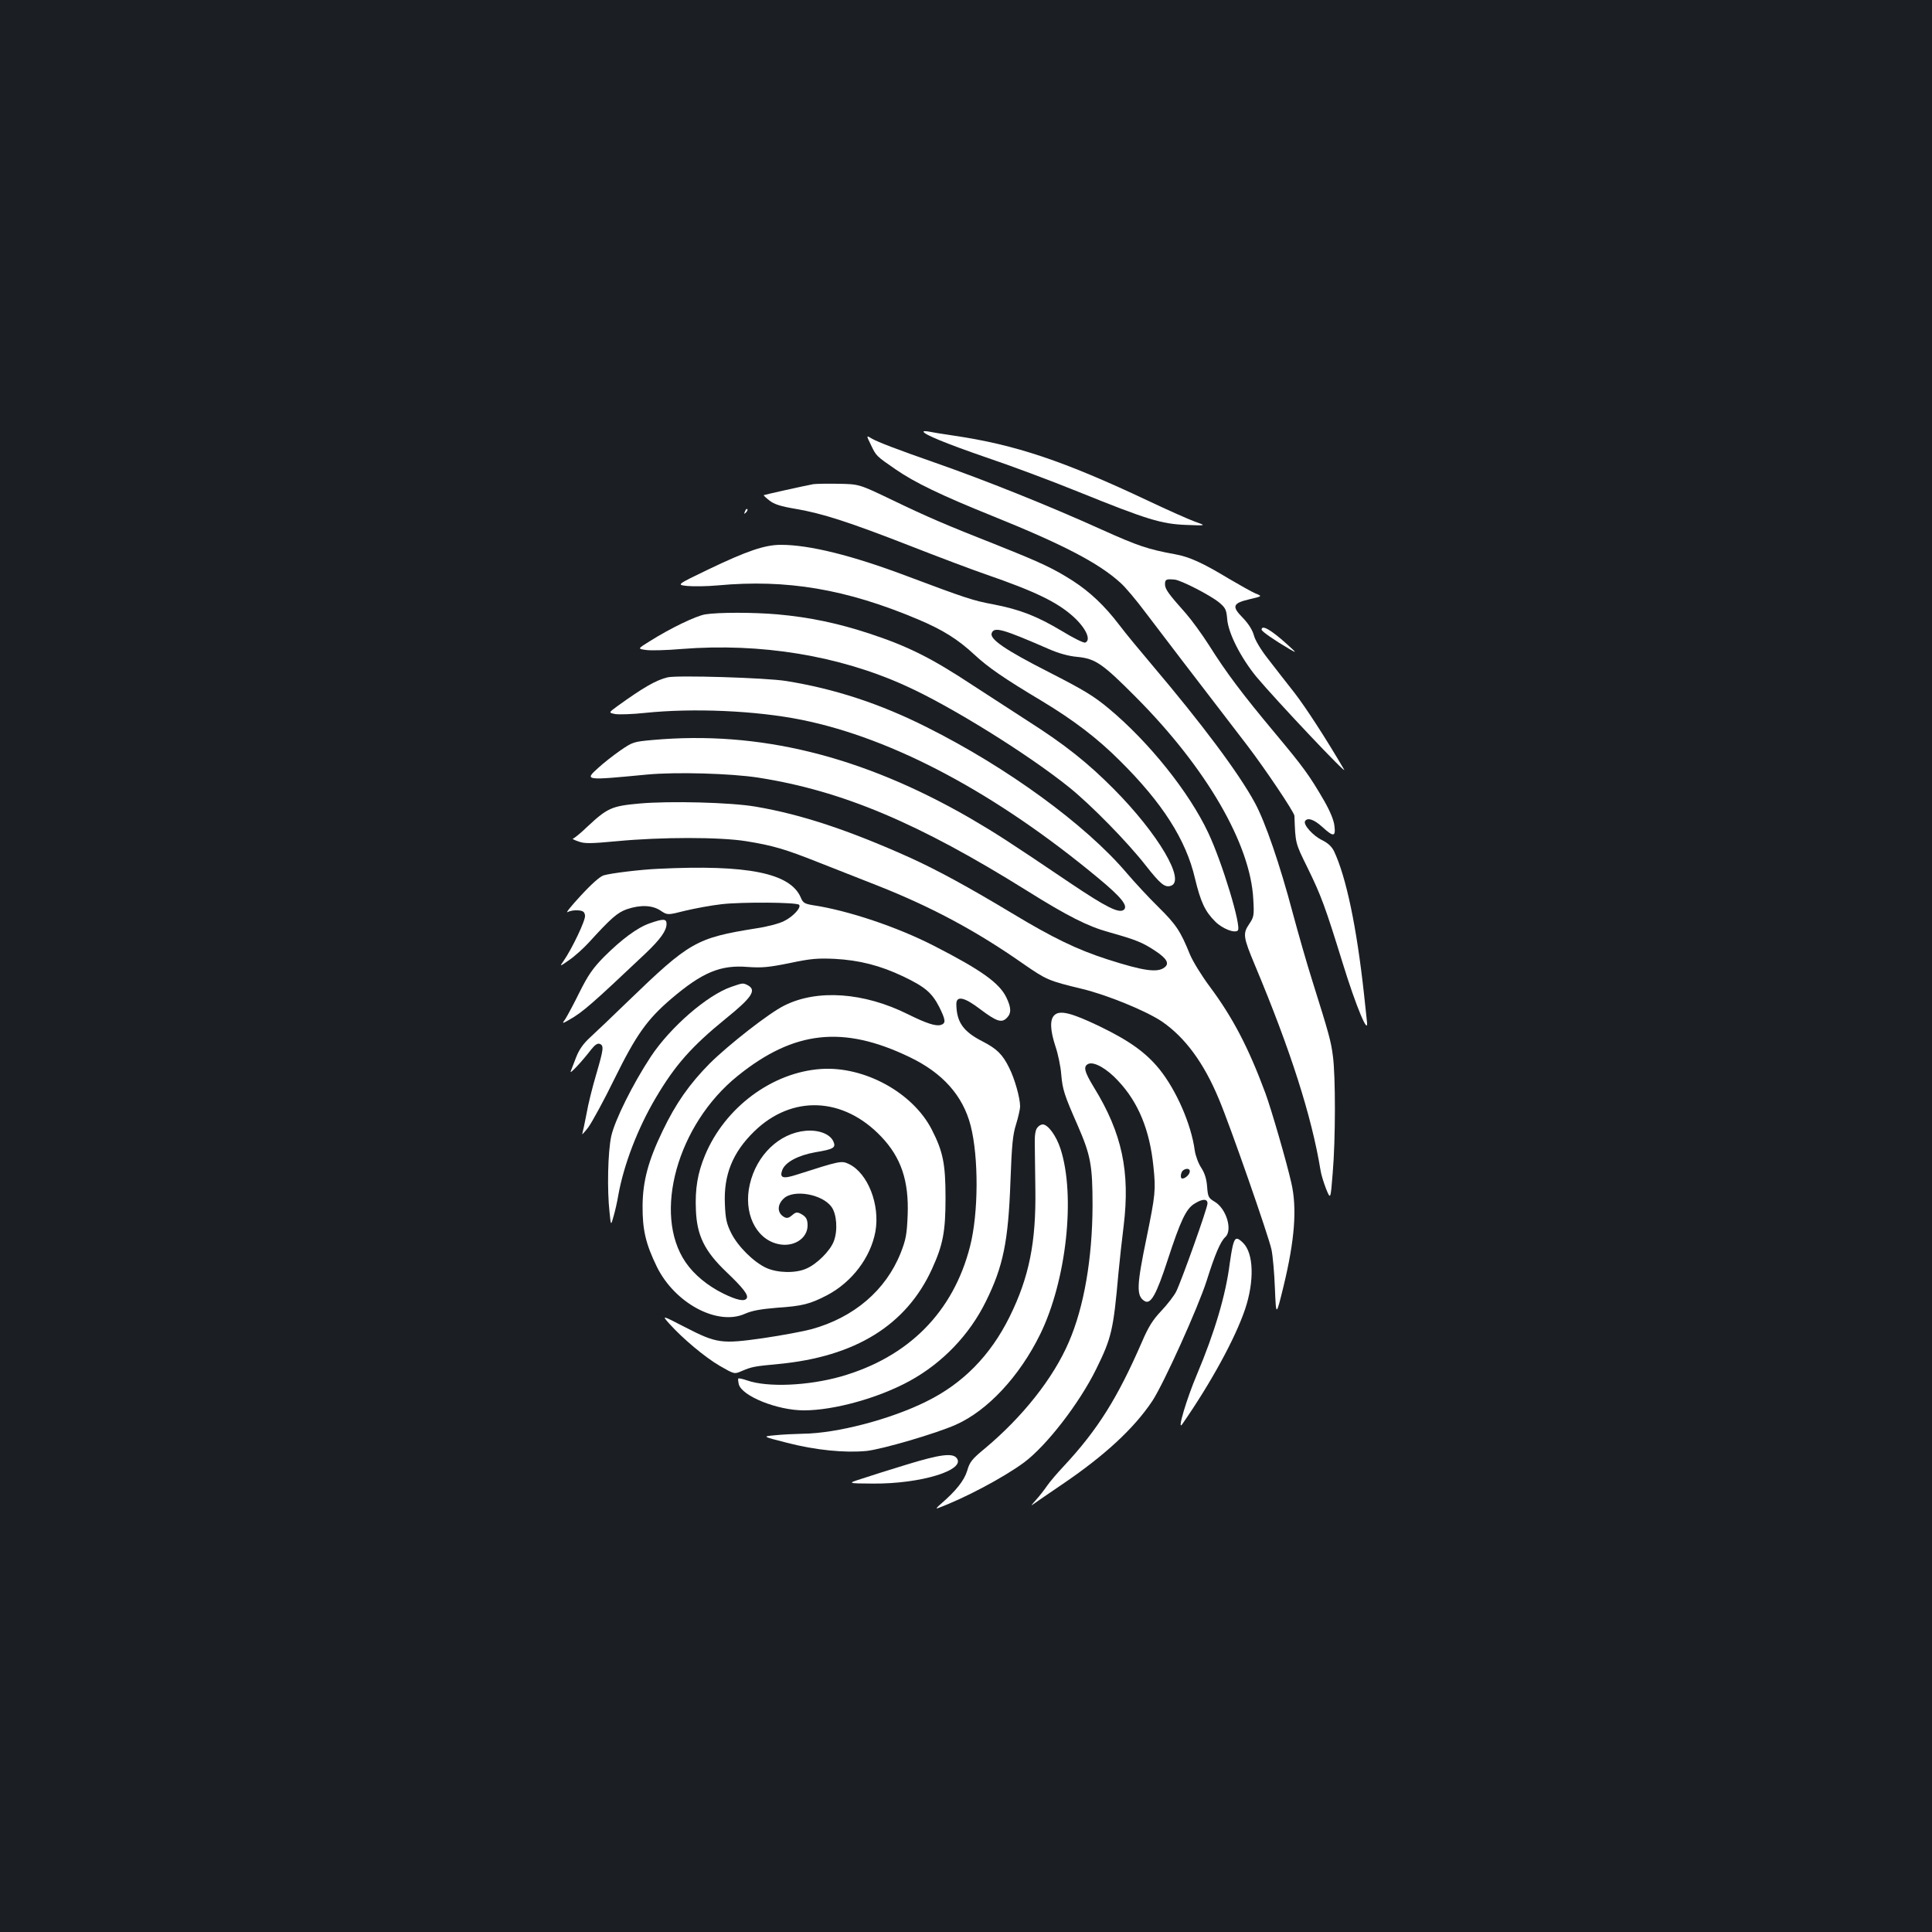 <?xml version="1.0" standalone="no"?>
<!DOCTYPE svg PUBLIC "-//W3C//DTD SVG 20010904//EN"
 "http://www.w3.org/TR/2001/REC-SVG-20010904/DTD/svg10.dtd">
<svg version="1.0" xmlns="http://www.w3.org/2000/svg"
 width="1000pt" height="1000pt" viewBox="0 0 1000 1000"
 preserveAspectRatio="xMidYMid meet">
<rect width="100%" height="100%" fill="#1b1f23"/>
<g transform="translate(0,1000) scale(0.1,-0.1)"
fill="#ffffff" stroke="none">
<path d="M4780 7766 c0 -14 120 -63 323 -133 122 -41 337 -121 477 -178 359
-145 431 -167 560 -172 105 -4 105 -4 45 17 -33 12 -141 60 -240 107 -441 208
-689 291 -1007 338 -57 8 -115 18 -130 21 -16 3 -28 3 -28 0z"/>
<path d="M4508 7697 c27 -57 27 -57 127 -126 100 -69 237 -135 500 -241 367
-148 552 -244 665 -347 24 -21 82 -90 129 -153 76 -100 238 -313 528 -690 90
-118 243 -345 243 -363 5 -143 4 -139 67 -267 72 -147 92 -202 183 -496 69
-224 136 -384 125 -299 -2 22 -9 85 -15 140 -38 347 -92 605 -155 739 -12 24
-31 42 -61 57 -47 22 -100 81 -89 99 13 20 46 9 89 -30 58 -53 70 -52 63 5 -3
29 -22 75 -52 128 -78 135 -110 178 -257 354 -168 201 -252 313 -340 453 -37
58 -91 132 -120 165 -91 102 -108 126 -108 151 0 25 6 28 50 24 33 -3 185 -81
231 -119 32 -27 37 -37 41 -86 6 -74 71 -200 151 -298 104 -124 477 -519 454
-480 -96 164 -197 319 -256 396 -42 53 -104 133 -138 177 -37 47 -67 97 -73
122 -8 28 -28 60 -58 91 -58 59 -52 75 38 96 64 15 64 15 29 29 -19 8 -81 43
-139 77 -134 81 -204 113 -277 126 -142 26 -192 43 -379 127 -276 125 -609
258 -864 347 -195 68 -296 107 -326 124 -31 19 -31 19 -6 -32z"/>
<path d="M4210 7494 c-49 -9 -255 -55 -257 -57 -1 -2 12 -14 30 -28 24 -19 58
-30 136 -43 139 -24 273 -67 596 -193 148 -58 321 -123 385 -145 258 -89 374
-145 458 -222 63 -58 91 -119 59 -132 -8 -3 -62 24 -121 60 -129 77 -216 111
-355 138 -104 19 -145 33 -449 147 -281 106 -502 161 -650 161 -83 0 -175 -31
-379 -129 -162 -78 -162 -78 -105 -84 31 -3 102 -2 157 3 358 33 665 -19 1037
-176 128 -54 206 -103 291 -182 72 -67 155 -124 349 -240 166 -100 289 -194
405 -310 219 -217 342 -409 388 -608 30 -124 52 -171 105 -224 37 -37 101 -62
117 -46 20 19 -81 353 -153 505 -99 211 -306 469 -513 642 -79 66 -130 97
-312 190 -224 114 -308 171 -296 202 13 34 54 23 297 -83 48 -21 100 -36 146
-40 94 -9 131 -35 304 -209 365 -367 593 -761 607 -1046 5 -85 3 -92 -22 -129
-33 -49 -30 -67 31 -213 184 -439 293 -780 339 -1060 3 -22 17 -66 29 -97 23
-56 23 -56 34 82 15 172 15 506 1 606 -10 78 -20 114 -107 391 -28 88 -73 246
-101 350 -66 249 -142 471 -196 570 -84 155 -276 411 -531 712 -61 72 -139
166 -172 210 -74 97 -150 169 -238 226 -100 64 -166 95 -384 182 -281 111
-365 147 -554 238 -169 81 -169 81 -275 83 -58 1 -117 0 -131 -2z"/>
<path d="M3856 7353 c-6 -14 -5 -15 5 -6 7 7 10 15 7 18 -3 3 -9 -2 -12 -12z"/>
<path d="M3650 6820 c-48 -8 -181 -72 -287 -139 -63 -39 -63 -39 -21 -45 22
-4 107 -2 187 5 409 32 813 -34 1157 -190 234 -105 637 -356 849 -527 114 -92
300 -282 394 -402 77 -98 100 -117 131 -107 79 25 -65 269 -295 501 -136 137
-255 231 -440 349 -60 39 -190 123 -290 188 -215 142 -336 202 -533 267 -163
54 -311 85 -477 100 -125 11 -308 11 -375 0z"/>
<path d="M6530 6741 c0 -9 68 -56 145 -101 38 -22 38 -21 -14 26 -83 75 -131
102 -131 75z"/>
<path d="M3455 6494 c-61 -15 -126 -53 -258 -148 -48 -35 -48 -35 -12 -42 19
-3 88 -1 153 6 249 26 575 12 812 -36 474 -96 1008 -381 1537 -821 117 -97
153 -142 130 -162 -25 -20 -91 13 -277 138 -324 219 -387 259 -522 338 -558
321 -1089 452 -1638 403 -102 -9 -106 -11 -170 -55 -36 -25 -87 -65 -114 -90
-72 -65 -70 -65 254 -34 150 14 432 6 575 -16 434 -68 828 -234 1390 -585 211
-132 316 -185 425 -215 139 -39 174 -53 240 -97 59 -39 74 -65 48 -85 -37 -29
-108 -19 -298 42 -155 50 -281 111 -490 237 -231 139 -390 225 -528 288 -318
143 -565 225 -802 265 -128 22 -444 30 -600 16 -144 -13 -166 -23 -270 -120
-35 -34 -69 -61 -75 -62 -5 0 7 -7 28 -14 32 -12 60 -12 200 1 229 22 533 22
669 0 137 -22 202 -41 373 -109 77 -30 216 -85 310 -122 278 -110 509 -234
749 -402 123 -85 131 -89 309 -132 128 -31 331 -114 412 -169 119 -82 216
-213 294 -401 57 -134 257 -708 272 -778 7 -32 15 -123 18 -203 6 -145 6 -145
44 10 59 243 71 406 41 537 -24 107 -103 379 -134 464 -88 237 -169 392 -288
552 -42 56 -88 131 -103 167 -49 121 -71 154 -163 245 -50 49 -124 129 -164
176 -213 251 -619 547 -1035 755 -242 122 -478 199 -727 239 -102 17 -568 31
-615 19z"/>
<path d="M3405 5503 c-91 -4 -246 -23 -281 -34 -19 -6 -64 -46 -119 -106 -49
-53 -79 -90 -67 -84 13 7 37 11 55 9 25 -2 33 -8 35 -27 4 -23 -68 -173 -111
-235 -21 -30 -21 -30 28 4 28 19 75 61 105 94 112 123 146 153 195 170 71 24
133 21 175 -8 35 -23 35 -23 126 0 50 12 136 28 190 34 105 12 387 10 400 -3
13 -13 -30 -61 -77 -84 -24 -13 -89 -30 -144 -38 -312 -50 -345 -69 -666 -379
-80 -78 -168 -161 -195 -186 -34 -31 -56 -62 -71 -100 -12 -30 -25 -64 -29
-75 -8 -20 56 48 107 114 18 23 32 32 43 28 23 -9 20 -27 -18 -158 -19 -64
-42 -155 -50 -203 -9 -47 -19 -94 -22 -104 -4 -9 10 6 31 33 20 28 82 141 136
252 112 227 168 306 293 413 161 137 255 177 397 165 73 -5 107 -2 216 20 108
23 144 26 233 22 128 -7 235 -34 355 -91 113 -54 148 -84 186 -157 34 -69 36
-85 9 -94 -26 -8 -75 8 -170 55 -228 114 -471 131 -641 45 -79 -39 -287 -202
-385 -299 -105 -106 -176 -207 -244 -349 -74 -153 -103 -260 -104 -387 -1
-125 16 -198 74 -317 93 -189 314 -307 456 -243 36 16 80 24 164 31 134 9 172
19 261 65 129 68 225 195 250 329 25 139 -39 303 -137 350 -39 18 -42 18 -273
-56 -69 -22 -87 -16 -72 25 15 40 81 76 171 92 97 16 108 24 93 57 -18 38 -76
60 -143 54 -136 -12 -254 -125 -289 -277 -34 -145 29 -280 142 -308 81 -21
157 26 157 95 0 33 -8 46 -36 61 -18 9 -26 8 -44 -8 -16 -14 -27 -17 -40 -10
-37 20 -39 62 -5 95 50 51 201 25 249 -42 27 -37 33 -122 12 -177 -19 -51 -89
-120 -144 -143 -55 -24 -147 -22 -205 4 -66 30 -148 112 -182 180 -24 48 -30
74 -33 150 -7 152 40 268 152 377 195 190 461 179 657 -27 103 -108 144 -229
137 -407 -4 -99 -9 -126 -36 -195 -77 -193 -241 -334 -462 -395 -41 -11 -153
-32 -248 -46 -218 -31 -242 -28 -407 57 -120 62 -120 62 -81 18 69 -77 186
-175 262 -219 75 -43 75 -43 112 -27 54 23 65 25 192 37 398 38 661 201 794
492 57 125 70 193 70 368 0 177 -13 240 -72 355 -99 191 -349 327 -572 312
-253 -17 -498 -199 -601 -447 -38 -91 -52 -174 -47 -283 5 -132 45 -213 157
-320 87 -83 116 -120 106 -137 -11 -18 -51 -10 -122 25 -81 40 -151 98 -194
161 -172 250 -43 714 269 965 291 235 546 263 889 98 172 -82 277 -200 317
-355 42 -164 41 -453 -3 -625 -87 -341 -319 -574 -669 -674 -171 -48 -379 -57
-485 -20 -23 8 -43 12 -45 10 -3 -2 -1 -16 2 -30 16 -61 199 -135 337 -135
156 0 386 64 547 152 170 93 310 239 395 412 89 180 116 309 127 621 7 189 12
242 29 295 11 36 21 78 21 94 0 43 -28 143 -57 200 -34 69 -64 98 -138 136
-100 51 -134 100 -135 193 0 45 42 36 124 -27 84 -63 110 -72 137 -45 24 24
24 52 -2 106 -36 75 -130 142 -372 266 -192 99 -449 185 -631 212 -41 7 -50
12 -61 39 -54 127 -275 172 -740 149z"/>
<path d="M3363 5221 c-64 -22 -146 -83 -238 -175 -56 -57 -81 -93 -125 -181
-30 -61 -63 -122 -73 -138 -19 -27 -19 -27 20 -5 69 39 119 83 392 341 80 76
111 120 111 155 0 27 -16 28 -87 3z"/>
<path d="M3785 4892 c-125 -43 -316 -209 -417 -362 -94 -143 -185 -327 -204
-410 -18 -82 -22 -280 -9 -395 7 -70 7 -70 21 -20 8 28 19 76 24 107 28 158
101 349 195 507 100 169 185 265 362 409 135 109 160 147 114 172 -25 13 -26
13 -86 -8z"/>
<path d="M5457 4745 c-24 -23 -21 -79 6 -161 13 -38 27 -104 30 -146 7 -79 16
-106 85 -263 67 -154 77 -205 77 -415 -1 -274 -44 -525 -123 -707 -80 -186
-238 -386 -434 -550 -67 -55 -79 -70 -92 -116 -16 -51 -58 -104 -137 -172 -19
-16 -26 -26 -17 -22 139 51 342 159 448 237 117 87 287 307 374 484 80 162 89
204 115 496 6 63 18 174 27 245 34 280 -8 480 -154 717 -50 82 -57 110 -27
122 30 11 95 -26 152 -88 105 -111 164 -255 183 -443 13 -123 10 -147 -35
-368 -52 -250 -54 -303 -11 -329 32 -20 61 32 120 213 66 202 95 265 139 291
41 26 67 26 67 1 0 -24 -134 -399 -162 -456 -11 -22 -46 -67 -77 -100 -44 -46
-67 -83 -100 -160 -127 -292 -229 -455 -406 -645 -34 -36 -72 -81 -85 -100
-13 -19 -39 -53 -59 -75 -20 -22 -27 -32 -16 -23 11 8 79 55 150 103 223 151
374 291 469 433 60 91 238 486 282 624 42 134 71 202 96 225 39 35 6 147 -55
183 -32 19 -35 25 -39 78 -3 39 -12 69 -30 97 -15 22 -30 63 -34 90 -18 136
-96 313 -183 421 -70 86 -155 147 -310 222 -146 70 -206 85 -234 57z m701
-811 c-3 -19 -34 -41 -43 -32 -4 4 -4 16 0 27 8 25 48 29 43 5z"/>
<path d="M5369 4163 c-9 -10 -14 -39 -13 -77 0 -34 2 -142 3 -241 4 -275 -32
-455 -133 -660 -100 -202 -243 -347 -433 -440 -186 -92 -461 -164 -637 -166
-45 -1 -110 -4 -146 -8 -65 -6 -65 -6 64 -39 148 -38 298 -53 412 -42 81 9
359 90 462 136 164 73 329 250 436 468 136 278 184 718 105 960 -22 68 -65
126 -92 126 -8 0 -21 -7 -28 -17z"/>
<path d="M6381 3553 c-5 -21 -12 -63 -16 -93 -20 -161 -78 -357 -170 -575 -53
-125 -104 -296 -76 -257 148 213 275 445 326 597 48 144 44 287 -10 341 -33
33 -43 30 -54 -13z"/>
<path d="M4695 2420 c-88 -27 -194 -60 -235 -74 -75 -24 -75 -24 58 -25 250
-2 485 71 433 133 -22 26 -86 18 -256 -34z"/>
</g>
</svg>
